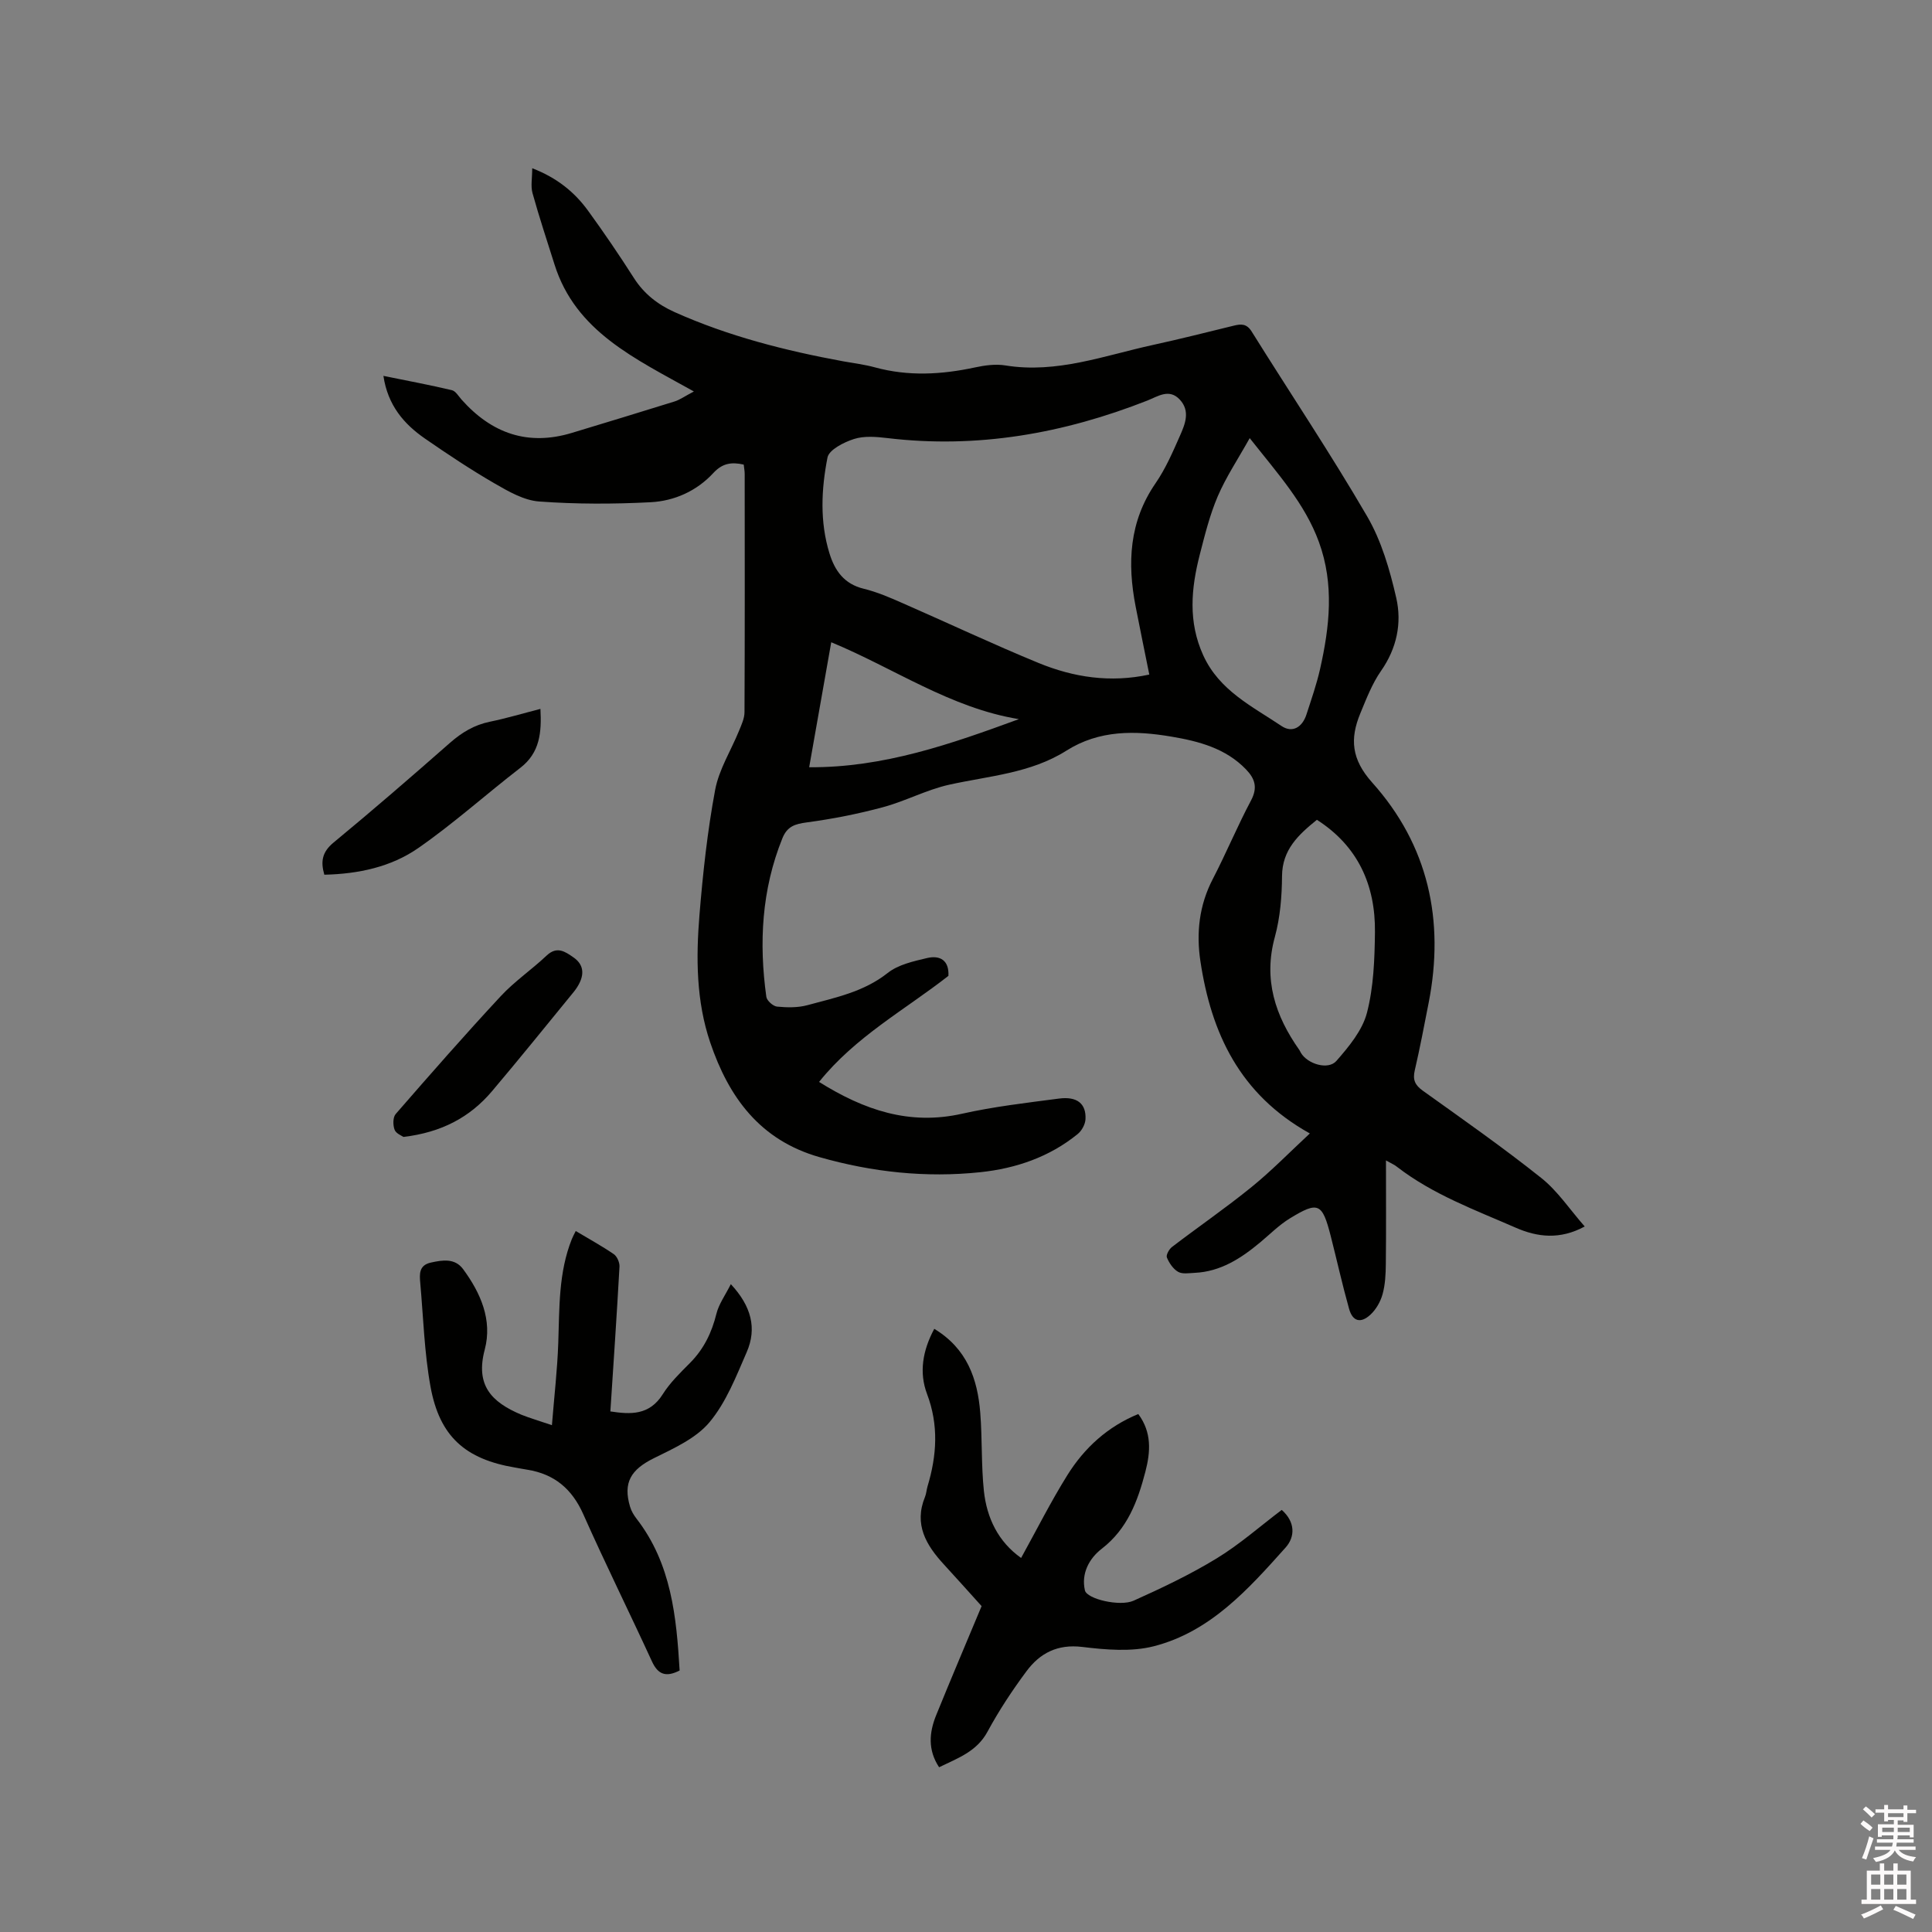 <svg enable-background="new 0 0 400 400" viewBox="0 0 400 400" xmlns="http://www.w3.org/2000/svg"><rect x="0" y="0" width="400" height="400" fill="#808080" stroke="none"/><path d="m385.2 377.6.6-.7c.6.4 1.3.9 1.9 1.5l-.6.7c-.8-.5-1.4-1-1.9-1.5zm.3 7.1c.6-1.4 1.1-2.9 1.5-4.5.3.1.6.3.9.4-.5 1.4-1 2.9-1.5 4.4zm.2-10.1.6-.6c.7.5 1.3 1.1 1.9 1.6l-.7.7c-.6-.6-1.2-1.2-1.8-1.7zm8.4-.8h.8v.9h1.8v.7h-1.8v1.8h-.8v-.3h-1.2v.9h3.3v2.6h-.8v-.4h-2.5c0 .3 0 .6-.1.8h3.4v.7h-3.5c0 .3-.1.6-.1.8h4v.7h-3.5c.7.9 1.9 1.3 3.6 1.5-.2.2-.4.5-.6.9-1.9-.3-3.2-1.1-3.8-2.3-.5 1.1-1.8 2-3.9 2.4-.2-.3-.4-.5-.6-.8 1.9-.4 3.1-.9 3.6-1.7h-3.2v-.7h3.5c.1-.2.1-.5.2-.8h-3.3v-.7h3.4c0-.2 0-.5 0-.8h-2.4v.3h-.8v-2.6h3.3v-.9h-1.2v.3h-.8v-1.8h-1.8v-.7h1.8v-.9h.8v.9h3.2zm-4.4 5.5h2.4c0-.3 0-.6 0-.9h-2.4zm1.2-3.1h3.2v-.8h-3.2zm4.4 2.2h-2.4v.9h2.5v-.9z" fill="#fcfafa"/><path d="m389.2 385.8h.9v1.5h1.9v-1.5h.9v1.5h2.7v6h1.1v.9h-11.3v-.9h1.1v-6h2.7zm.2 8.7.5.8c-1.2.6-2.5 1.3-4 1.9-.2-.3-.3-.6-.6-.8 1.6-.6 3-1.3 4.1-1.9zm-2-4.3h1.9v-2.1h-1.9zm0 3.1h1.9v-2.2h-1.9zm2.7-3.1h1.9v-2.1h-1.9zm0 3.1h1.9v-2.2h-1.9zm2.4 1.3c1.4.6 2.7 1.2 4.1 1.8l-.5.9c-1.5-.7-2.8-1.4-4.1-1.9zm2.2-6.5h-1.9v2.1h1.9zm-1.9 5.2h1.9v-2.2h-1.9z" fill="#fcfafa"/><g fill="#010100"><path d="m286.95 240.25c0 7.52.05 14.48-.03 21.44-.02 2.1-.12 4.28-.68 6.28-.43 1.55-1.36 3.17-2.53 4.24-2.02 1.85-3.67 1.37-4.4-1.24-1.4-4.99-2.52-10.05-3.8-15.07-1.75-6.83-2.57-7.24-8.45-3.65-2.23 1.36-4.12 3.28-6.15 4.97-3.97 3.31-8.2 6.06-13.57 6.31-1.15.05-2.53.3-3.42-.21-1.03-.59-1.86-1.83-2.33-2.97-.21-.51.46-1.72 1.06-2.18 5.47-4.18 11.16-8.09 16.5-12.43 4.15-3.37 7.9-7.23 12.04-11.07-14.56-8.1-20.42-20.81-22.66-35.67-.88-5.85-.26-11.57 2.56-17 2.78-5.35 5.09-10.95 7.92-16.27 1.41-2.66.83-4.5-1.04-6.44-4.22-4.38-9.81-5.83-15.44-6.78-7.48-1.27-14.92-1.42-21.77 2.92-7.37 4.66-15.97 5.21-24.22 7.03-4.7 1.04-9.09 3.42-13.76 4.67-5.16 1.39-10.45 2.43-15.75 3.14-2.46.33-4.05.82-5.05 3.3-4.29 10.64-4.87 21.62-3.32 32.81.11.8 1.4 1.95 2.23 2.03 2.07.2 4.29.24 6.28-.3 5.77-1.57 11.66-2.74 16.62-6.67 2.18-1.73 5.33-2.42 8.16-3.09 2.65-.62 4.58.46 4.41 3.69-9 7.04-19.28 12.6-26.78 21.96 9.35 5.85 18.73 9.03 29.58 6.59 6.59-1.48 13.36-2.26 20.07-3.14 3.76-.5 5.67 1.04 5.51 4.26-.05 1.07-.78 2.41-1.63 3.09-5.85 4.75-12.76 7.11-20.13 7.89-11.29 1.19-22.36 0-33.32-3.12-12.34-3.52-18.77-12.39-22.62-23.74-2.91-8.59-2.95-17.55-2.22-26.44.71-8.65 1.65-17.32 3.24-25.84.79-4.24 3.28-8.15 4.94-12.23.51-1.25 1.14-2.58 1.14-3.87.08-16.44.05-32.87.04-49.31 0-.61-.12-1.23-.2-1.95-2.51-.57-4.41-.3-6.29 1.74-3.43 3.72-8.05 5.79-12.97 6.05-7.68.4-15.43.41-23.09-.15-3.16-.23-6.36-2.08-9.23-3.74-4.94-2.86-9.72-6.04-14.42-9.29-4.36-3.02-7.69-6.88-8.6-12.98 4.96 1.01 9.59 1.88 14.17 2.96.78.18 1.38 1.24 2.01 1.95 6.21 6.98 13.71 9.67 22.86 6.89 7.08-2.15 14.17-4.29 21.24-6.5 1.11-.35 2.09-1.07 4-2.07-12.19-6.82-24.47-12.39-28.85-26.28-1.55-4.92-3.18-9.82-4.56-14.79-.4-1.44-.06-3.09-.06-5.15 5.15 1.99 8.77 4.95 11.58 8.82 3.3 4.54 6.46 9.19 9.48 13.92 2.09 3.27 4.94 5.48 8.38 7.03 11.18 5.01 22.96 8 34.97 10.21 2.19.4 4.41.66 6.55 1.25 6.92 1.89 13.8 1.5 20.72.01 2.04-.44 4.26-.74 6.29-.41 10.66 1.73 20.51-2.06 30.58-4.25 5.59-1.22 11.13-2.62 16.68-3.98 1.54-.38 2.69-.45 3.73 1.22 7.96 12.76 16.34 25.26 23.9 38.25 2.97 5.09 4.7 11.09 6.03 16.89 1.19 5.21.12 10.43-3.15 15.11-1.85 2.65-3.05 5.8-4.3 8.82-2.16 5.23-1.85 9.47 2.46 14.29 11.63 12.97 15.04 28.54 11.7 45.6-.92 4.68-1.8 9.36-2.88 14-.45 1.95.04 3.04 1.67 4.21 8.26 5.91 16.6 11.75 24.54 18.08 3.39 2.7 5.9 6.53 8.98 10.03-5.14 2.78-9.79 2.22-14.29.25-8.42-3.68-17.12-6.86-24.52-12.56-.49-.42-1.09-.67-2.34-1.37zm-49-100.59c-.99-4.91-1.93-9.47-2.82-14.04-1.76-9.02-1.36-17.62 4.11-25.56 2.08-3.02 3.58-6.49 5.07-9.87 1.06-2.4 2.16-5.08-.04-7.45s-4.54-.67-6.72.19c-17.34 6.82-35.18 10-53.83 7.77-2.28-.27-4.79-.49-6.91.19-2.1.67-5.18 2.23-5.49 3.85-1.28 6.54-1.61 13.26.41 19.82 1.11 3.61 3.05 6.35 7.08 7.33 2.76.67 5.42 1.82 8.03 2.97 9.4 4.11 18.69 8.5 28.18 12.4 7.24 2.97 14.84 4.15 22.93 2.4zm20.79-48.95c-2.45 4.38-4.91 8.06-6.62 12.05-1.65 3.86-2.68 8.02-3.73 12.11-1.78 6.97-2.43 13.86.72 20.79 3.33 7.33 10.14 10.57 16.21 14.65 2.23 1.5 4.3.3 5.17-2.39 1.01-3.12 2.1-6.23 2.82-9.42 1.97-8.76 2.96-17.5-.24-26.28-2.9-7.95-8.46-14.07-14.33-21.51zm13.91 79.02c-3.83 3.1-7.18 6.18-7.22 11.66-.03 4.2-.38 8.54-1.48 12.58-2.43 8.83.07 16.34 5.08 23.44.12.17.19.38.3.56 1.37 2.32 5.65 3.64 7.36 1.68 2.58-2.95 5.37-6.31 6.32-9.95 1.39-5.35 1.59-11.1 1.66-16.69.11-9.78-3.53-17.84-12.02-23.28zm-61.7-20.84c-14.17-2.31-25.82-10.53-38.85-15.92-1.56 8.82-3.04 17.21-4.57 25.88 15.46.1 29.4-4.83 43.42-9.96z"/><path d="m193.43 275.12c6.78 4.1 8.96 10.36 9.52 17.36.43 5.38.19 10.82.75 16.17.6 5.64 2.97 10.55 7.71 13.91 3.2-5.79 6.13-11.62 9.57-17.14 3.53-5.66 8.35-10.06 14.69-12.66 2.82 3.8 2.54 7.82 1.47 11.94-1.59 6.11-3.71 11.83-9.02 15.94-2.66 2.05-4.29 5.17-3.5 8.63.41 1.8 7.25 3.4 10.07 2.14 5.86-2.63 11.71-5.41 17.19-8.75 4.76-2.9 8.99-6.65 13.49-10.05 2.85 2.52 2.77 5.59.8 7.79-7.71 8.62-15.57 17.44-27.29 20.44-4.66 1.19-9.92.73-14.81.14-5.12-.62-8.76 1.28-11.54 5.02-2.96 3.98-5.72 8.17-8.08 12.53-2.25 4.16-6.19 5.48-10.02 7.36-2.36-3.57-2.06-7.18-.62-10.74 3.13-7.71 6.39-15.36 9.42-22.62-2.4-2.66-5.08-5.66-7.8-8.62-3.69-4.01-6.25-8.29-3.92-13.99.28-.68.31-1.45.52-2.16 1.93-6.41 2.35-12.7-.11-19.19-1.65-4.39-.92-8.93 1.51-13.45z"/><path d="m114.27 295.07c.48-6.03 1.12-11.48 1.31-16.94.26-7.31.03-14.65 2.82-21.61.19-.48.45-.94.8-1.65 2.71 1.62 5.38 3.08 7.88 4.79.68.47 1.22 1.72 1.18 2.57-.55 9.94-1.23 19.88-1.89 29.99 4.12.62 8.06.88 10.86-3.58 1.5-2.39 3.62-4.43 5.63-6.46 2.86-2.88 4.5-6.27 5.47-10.19.5-2.02 1.84-3.84 2.98-6.12 4.25 4.56 5.43 9.15 3.29 14.07-2.19 5.03-4.26 10.4-7.71 14.52-2.81 3.36-7.41 5.41-11.52 7.45-4.76 2.36-6.41 5.05-4.92 10.05.26.88.77 1.74 1.34 2.47 7.22 9.33 8.26 20.33 8.92 31.43-2.85 1.46-4.49.82-5.73-1.88-4.68-10.19-9.67-20.24-14.22-30.48-2.33-5.24-5.98-8.31-11.57-9.21-.84-.13-1.67-.3-2.5-.44-10.34-1.73-15.68-6.42-17.56-16.77-1.28-7.05-1.48-14.29-2.12-21.45-.16-1.8-.3-3.67 2.17-4.22 2.46-.55 5-.95 6.7 1.35 3.64 4.94 6.1 10.55 4.48 16.66-1.95 7.36 1.33 10.85 7.58 13.48 1.74.7 3.57 1.22 6.33 2.17z"/><path d="m111.89 146.77c.26 4.86-.09 9.06-4.16 12.2-7.1 5.48-13.8 11.52-21.16 16.63-5.62 3.9-12.36 5.34-19.42 5.5-.79-2.7-.48-4.68 1.89-6.64 8.16-6.74 16.17-13.67 24.12-20.66 2.45-2.15 5.03-3.71 8.24-4.37 3.41-.7 6.75-1.7 10.49-2.66z"/><path d="m83.53 235.39c-.34-.25-1.55-.7-1.84-1.5-.35-.95-.36-2.56.23-3.24 7.15-8.22 14.33-16.42 21.75-24.4 2.86-3.08 6.42-5.5 9.49-8.4 2.14-2.02 3.81-.86 5.56.36 1.97 1.36 2.29 3.19 1.27 5.29-.32.66-.74 1.29-1.2 1.86-5.63 6.88-11.2 13.8-16.94 20.58-4.57 5.39-10.44 8.51-18.32 9.45z"/></g></svg>